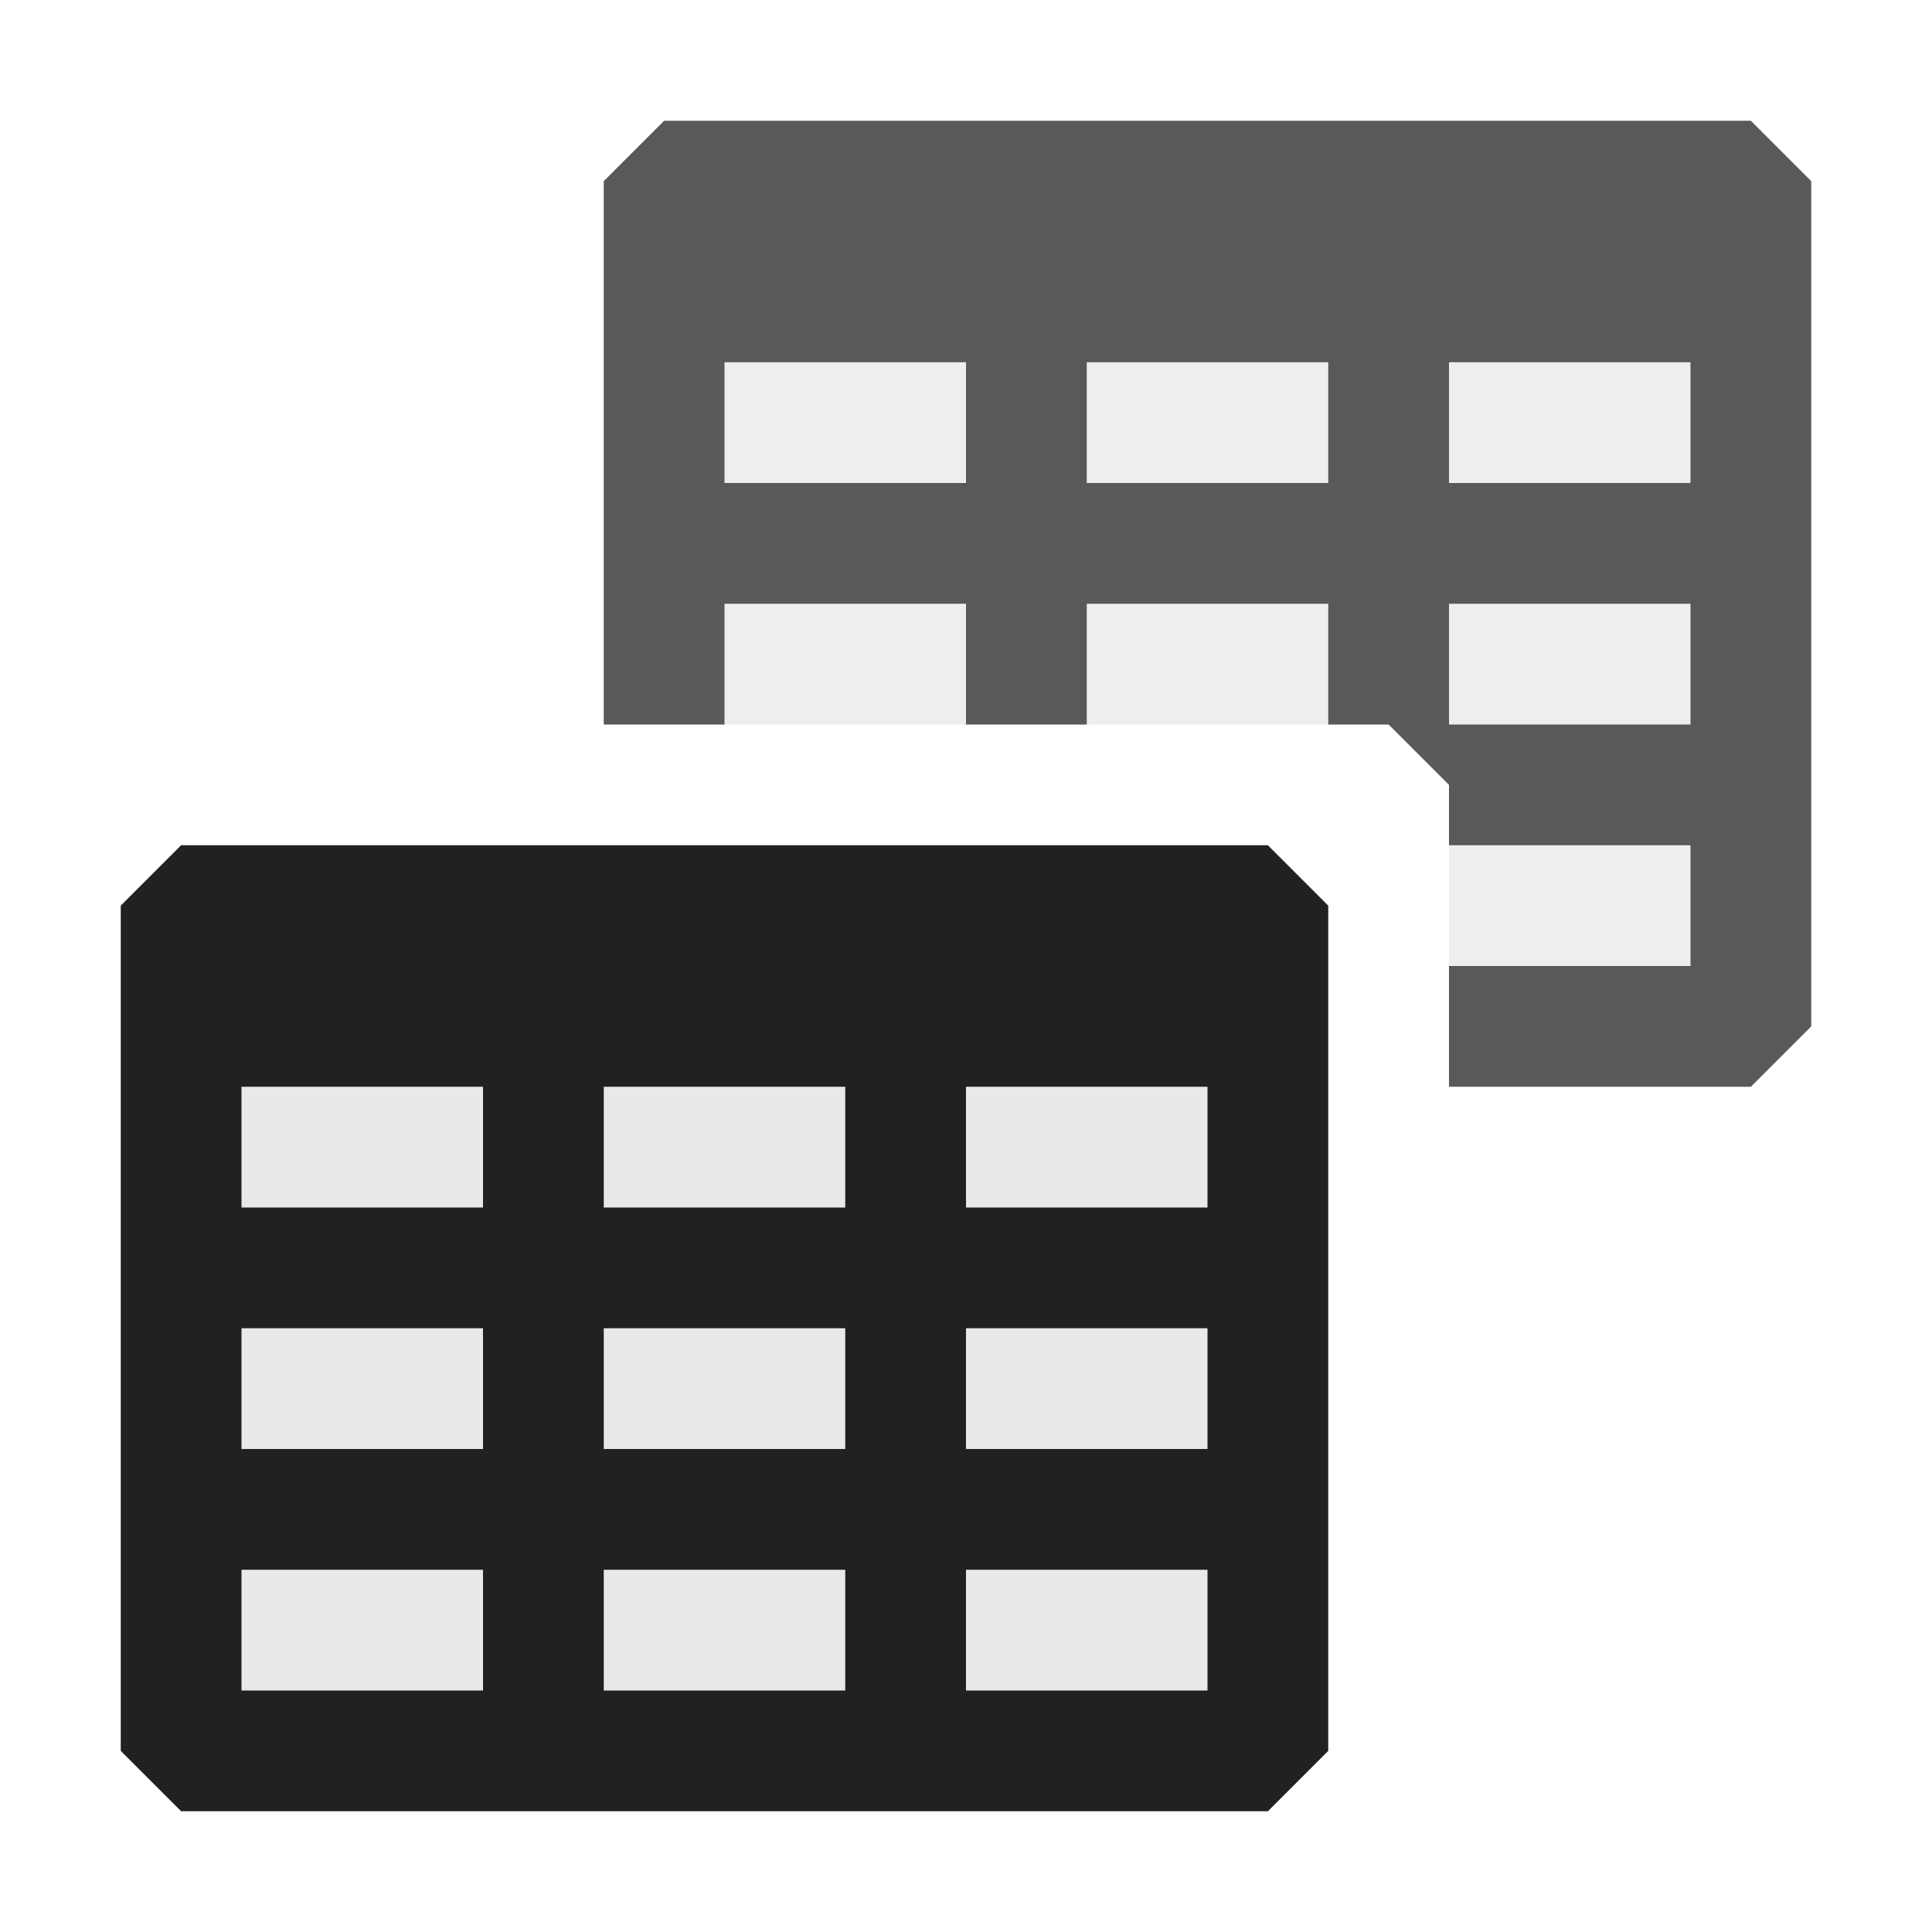 <svg xmlns="http://www.w3.org/2000/svg" viewBox="0 0 16 16">
  <defs>
    <style>.canvas{fill: none; opacity: 0;}.light-defaultgrey-10{fill: #212121; opacity: 0.1;}.light-defaultgrey{fill: #212121; opacity: 1;}.cls-1{opacity:0.75;}</style>
  </defs>
  <title>Entities</title>
  <g id="canvas">
    <path class="canvas" d="M16,16H0V0H16Z" />
  </g>
  <g id="level-1">
    <g class="cls-1">
      <path class="light-defaultgrey-10" d="M14.5,1.5v7H12v-2L11.5,6h-6V1.5Z" />
      <path class="light-defaultgrey" d="M14.5,1h-9L5,1.5V6H6V5H8V6H9V5h2V6h.5l.5.5V7h2V8H12V9h2.5l.5-.5v-7ZM8,4H6V3H8Zm3,0H9V3h2Zm3,2H12V5h2Zm0-2H12V3h2Z" />
    </g>
    <path class="light-defaultgrey-10" d="M10.5,14.5h-9v-7h9Z" />
    <path class="light-defaultgrey" d="M10.5,7h-9L1,7.5v7l.5.5h9l.5-.5v-7ZM10,10H8V9h2Zm0,2H8V11h2ZM2,11H4v1H2ZM2,9H4v1H2ZM7,9v1H5V9ZM5,11H7v1H5ZM2,13H4v1H2Zm3,0H7v1H5Zm5,1H8V13h2Z" />
  </g>
</svg>
